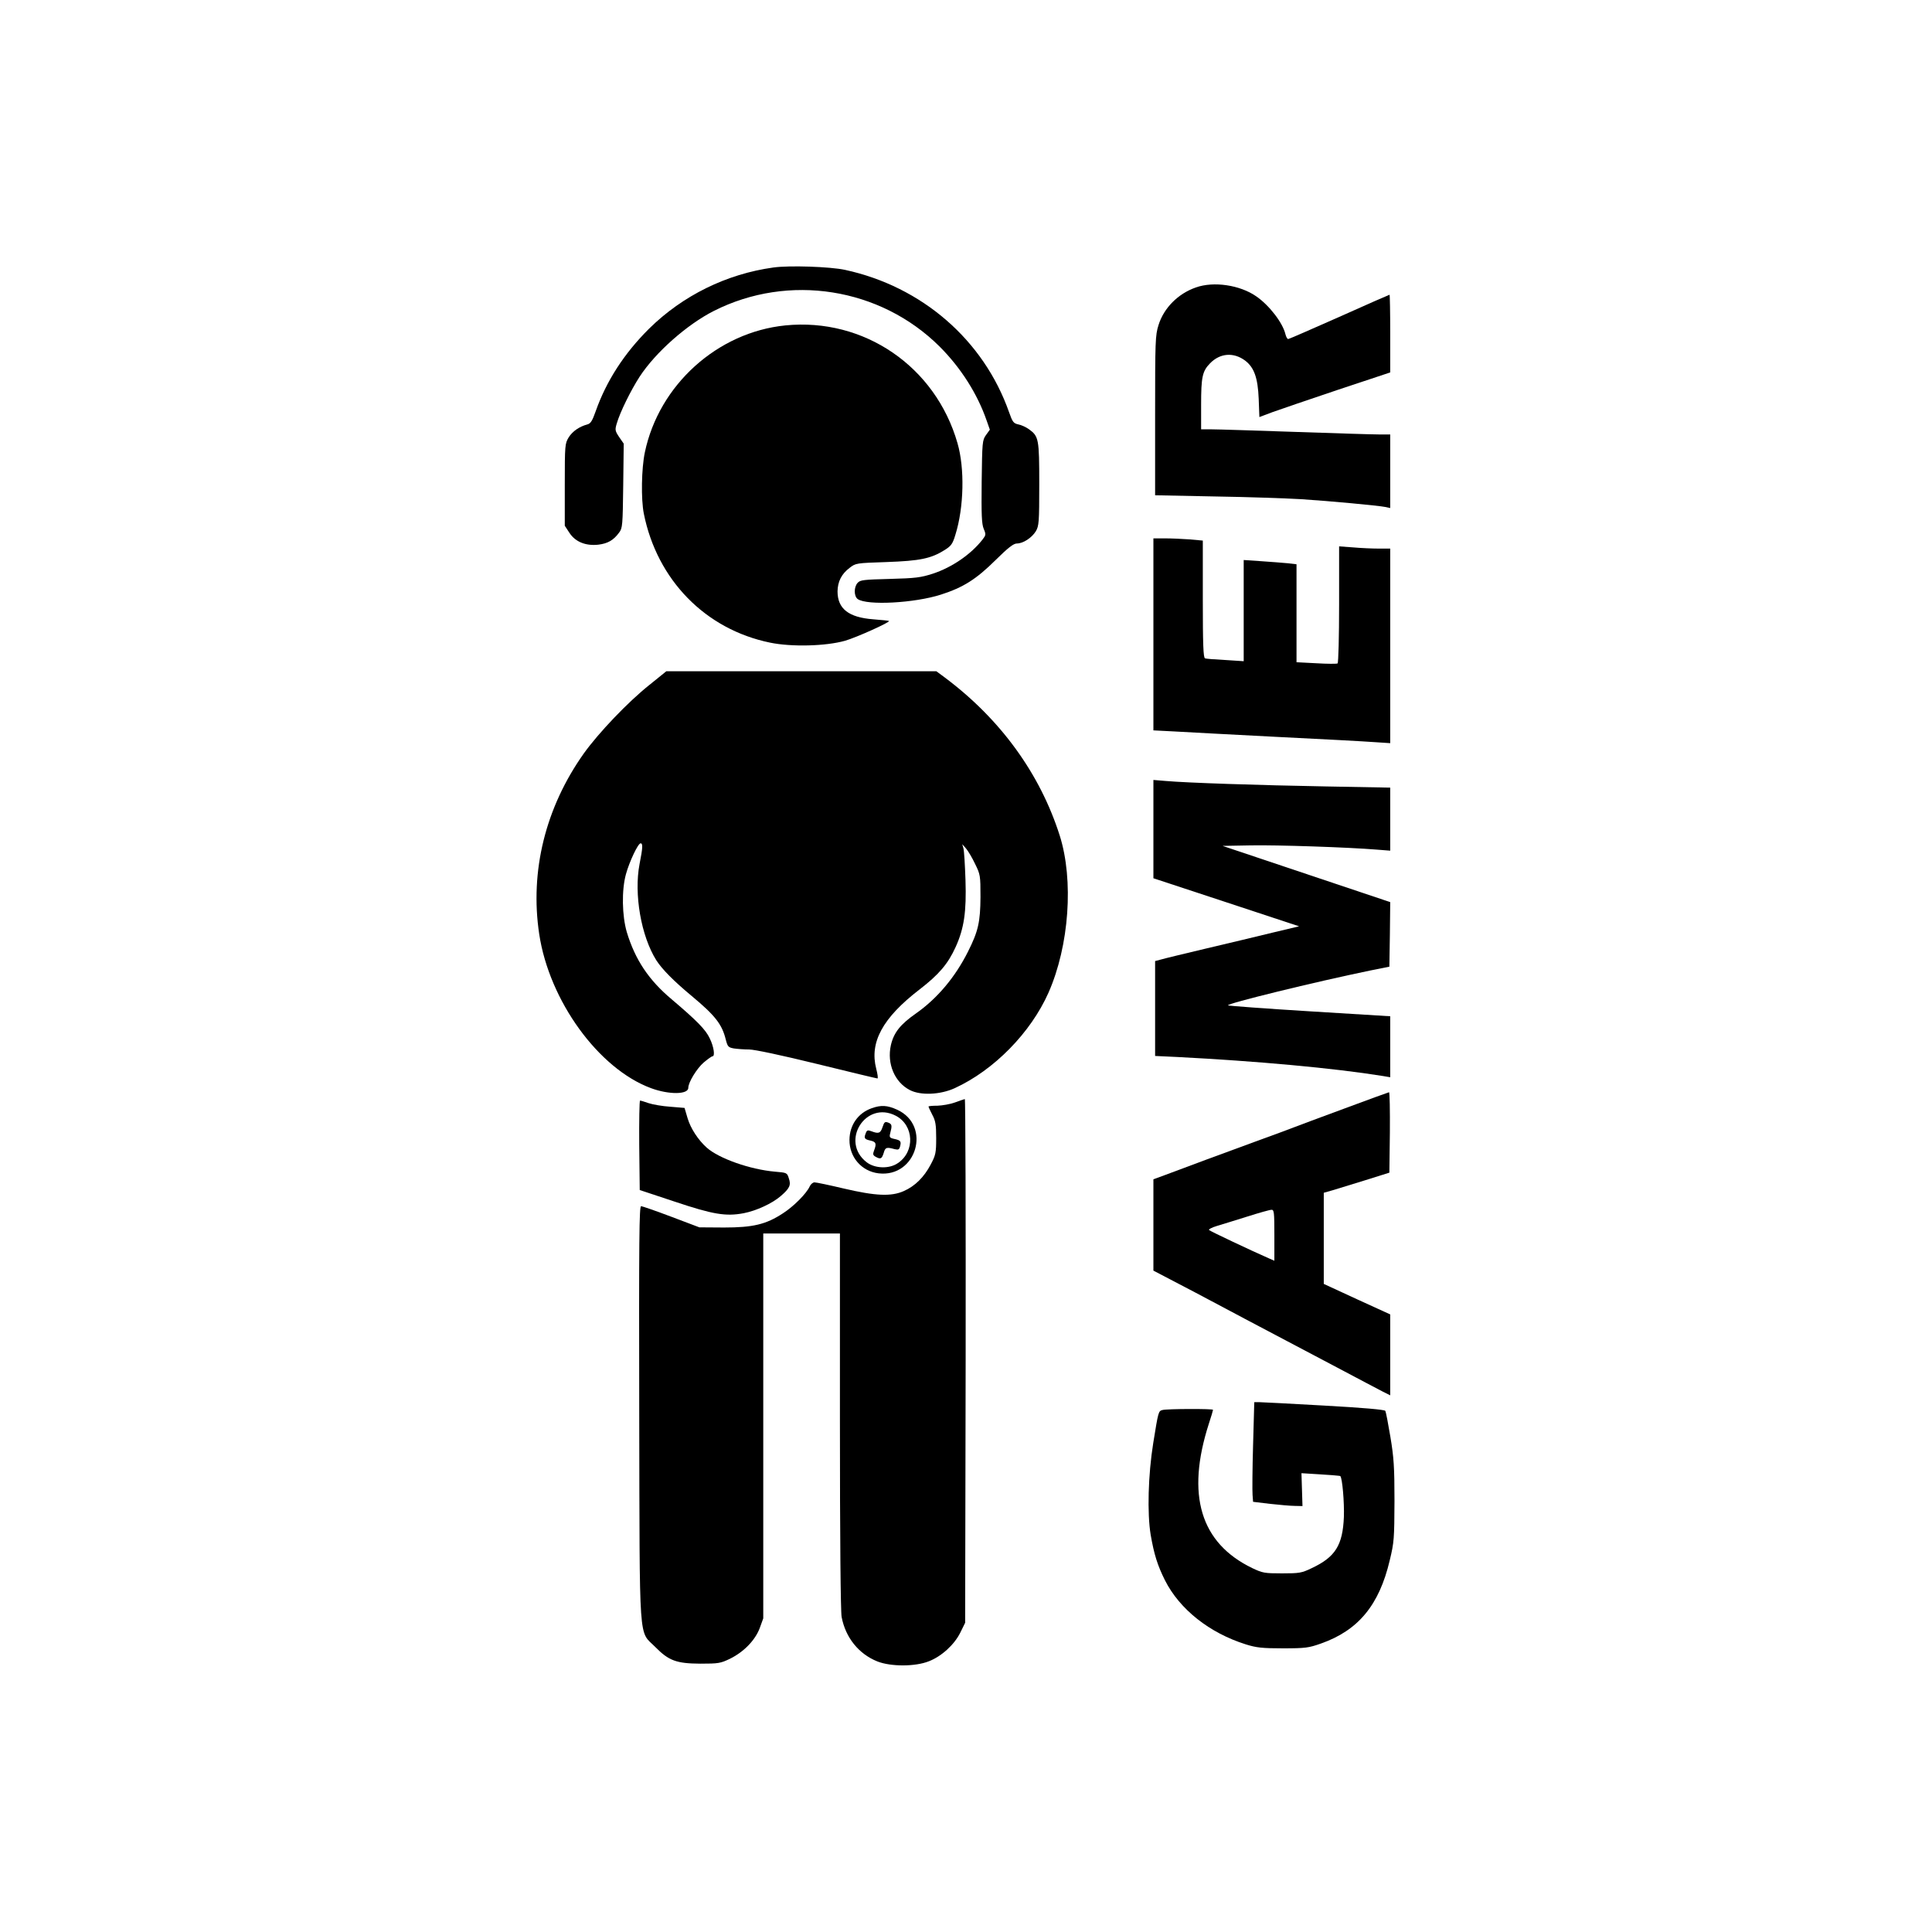<?xml version="1.0" standalone="no"?>
<!DOCTYPE svg PUBLIC "-//W3C//DTD SVG 20010904//EN"
 "http://www.w3.org/TR/2001/REC-SVG-20010904/DTD/svg10.dtd">
<svg version="1.0" xmlns="http://www.w3.org/2000/svg"
 width="1134pt" height="1134pt" viewBox="0 0 1134 1134"
 preserveAspectRatio="xMidYMid meet">
<g transform="translate(0,1134) scale(0.1,-0.1)"
fill="#000000" stroke="none">
<path d="M4540 9770 c-276 -38 -533 -165 -730 -359 -146 -145 -251 -307 -314
-486 -19 -54 -29 -71 -48 -76 -48 -13 -87 -40 -110 -76 -22 -37 -23 -44 -23
-279 l0 -240 27 -41 c35 -54 96 -78 170 -70 56 7 89 26 122 71 20 26 21 43 24
275 l3 247 -27 39 c-24 36 -25 42 -14 79 19 66 83 196 135 276 93 142 277 305
435 385 439 222 977 137 1325 -209 125 -125 222 -278 276 -434 l19 -54 -23
-32 c-21 -30 -22 -41 -25 -273 -2 -195 0 -248 12 -277 14 -33 13 -37 -7 -63
-68 -87 -179 -163 -291 -200 -71 -23 -102 -27 -253 -31 -153 -4 -174 -6 -189
-23 -23 -25 -22 -78 0 -95 54 -39 334 -24 489 26 131 42 207 90 321 203 74 73
105 97 125 97 36 0 87 33 111 72 18 31 20 51 20 276 0 267 -3 281 -61 323 -17
12 -45 25 -62 28 -28 6 -34 14 -54 71 -149 424 -511 738 -963 836 -88 19 -327
27 -420 14z"/>
<path d="M7020 9653 c-105 -36 -189 -121 -220 -221 -19 -60 -20 -94 -20 -531
l0 -468 351 -7 c193 -3 421 -11 507 -16 168 -11 449 -37 495 -46 l27 -6 0 216
0 216 -67 0 c-38 0 -259 7 -493 15 -234 8 -453 15 -487 15 l-63 0 0 143 c0
163 7 198 52 244 59 61 139 67 207 16 52 -40 74 -100 79 -224 l4 -107 77 29
c42 15 214 74 384 131 l307 102 0 228 c0 125 -2 228 -4 228 -2 0 -135 -58
-295 -130 -160 -71 -295 -130 -300 -130 -5 0 -12 12 -16 28 -16 68 -96 171
-172 223 -95 66 -249 89 -353 52z"/>
<path d="M4610 9430 c-399 -40 -742 -349 -825 -745 -20 -95 -23 -275 -6 -360
78 -389 361 -679 741 -757 125 -26 327 -21 440 11 66 19 266 109 258 116 -2 2
-43 6 -93 10 -144 11 -209 62 -209 164 1 57 23 102 71 138 36 28 39 28 217 34
196 7 261 20 343 72 36 23 45 35 61 89 50 160 55 390 12 537 -129 450 -549
737 -1010 691z"/>
<path d="M6770 7617 l0 -564 118 -6 c64 -4 335 -18 602 -32 267 -13 527 -27
578 -31 l92 -6 0 571 0 571 -67 0 c-38 0 -105 3 -150 7 l-83 6 0 -341 c0 -187
-4 -343 -9 -346 -4 -3 -61 -3 -125 1 l-116 6 0 287 0 288 -52 6 c-29 3 -99 8
-155 12 l-103 7 0 -297 0 -297 -107 7 c-60 3 -114 7 -120 10 -10 3 -13 81 -13
347 l0 344 -77 7 c-42 3 -107 6 -145 6 l-68 0 0 -563z"/>
<path d="M3812 7320 c-127 -101 -299 -282 -385 -402 -225 -317 -318 -691 -262
-1061 59 -391 348 -790 656 -904 105 -39 219 -38 219 2 0 32 50 114 91 149 24
20 46 36 51 36 16 0 8 56 -16 105 -24 52 -77 105 -223 229 -135 113 -215 233
-264 395 -28 96 -31 246 -5 340 20 73 71 181 86 181 14 0 13 -25 -6 -121 -34
-177 9 -423 98 -565 34 -53 102 -122 208 -210 138 -115 178 -166 200 -256 11
-42 15 -46 48 -52 21 -3 60 -6 89 -6 31 0 191 -34 399 -85 191 -47 350 -85
354 -85 5 0 1 26 -7 57 -40 155 37 298 254 465 114 88 167 150 212 249 50 110
64 208 58 393 -3 89 -8 172 -12 186 l-7 25 22 -25 c12 -14 36 -54 53 -90 31
-63 32 -69 32 -195 -1 -146 -13 -201 -73 -320 -75 -150 -180 -275 -305 -363
-93 -65 -131 -113 -148 -187 -24 -108 22 -217 111 -263 63 -33 179 -28 264 11
231 106 446 326 550 560 122 276 149 661 66 923 -116 364 -348 683 -674 927
l-50 37 -792 0 -793 0 -99 -80z"/>
<path d="M6770 6473 l0 -288 428 -141 427 -141 -155 -37 c-85 -21 -258 -62
-385 -92 -126 -30 -247 -59 -267 -65 l-38 -10 0 -278 0 -279 128 -6 c468 -24
919 -65 1211 -112 l41 -7 0 179 0 179 -472 29 c-260 16 -476 32 -480 35 -11
10 512 138 832 204 l115 23 3 190 2 189 -492 165 -492 165 164 3 c156 3 572
-11 743 -25 l77 -6 0 185 0 185 -377 7 c-392 7 -815 21 -940 32 l-73 6 0 -289z"/>
<path d="M7890 4833 c-140 -52 -271 -100 -290 -108 -19 -8 -123 -46 -230 -85
-194 -71 -405 -149 -532 -197 l-68 -25 0 -268 0 -268 243 -127 c133 -71 265
-140 292 -155 28 -15 109 -58 180 -95 72 -38 234 -123 360 -190 127 -67 249
-132 273 -144 l42 -21 0 237 0 238 -195 89 -195 90 0 267 0 268 53 15 c28 9
115 35 192 59 l140 44 3 236 c1 131 -1 236 -5 236 -5 -1 -123 -44 -263 -96z
m-410 -743 l0 -150 -32 14 c-103 45 -344 159 -351 166 -5 4 15 15 45 24 29 9
109 33 178 55 69 22 133 40 143 40 15 1 17 -13 17 -149z"/>
<path d="M5605 4869 c-27 -10 -74 -18 -102 -19 -29 0 -53 -2 -53 -5 0 -3 10
-25 22 -48 19 -35 23 -58 23 -137 0 -87 -3 -100 -32 -155 -39 -74 -92 -127
-158 -156 -74 -33 -165 -29 -353 15 -84 20 -161 36 -171 36 -10 0 -23 -11 -29
-25 -19 -41 -93 -116 -157 -157 -99 -65 -176 -83 -345 -83 l-145 1 -164 62
c-90 34 -170 62 -178 62 -11 0 -13 -181 -11 -1217 3 -1391 -5 -1269 95 -1371
79 -80 124 -96 263 -97 107 0 119 2 175 29 81 40 147 108 174 179 l21 58 0
1129 0 1130 225 0 225 0 0 -1099 c0 -701 4 -1118 10 -1152 23 -121 100 -217
210 -261 79 -31 222 -31 302 1 75 29 150 98 185 169 l28 57 3 1538 c1 845 -1
1536 -5 1536 -5 -1 -30 -10 -58 -20z"/>
<path d="M3752 4618 l3 -263 205 -68 c224 -75 300 -88 405 -68 74 14 169 58
218 101 52 45 61 64 47 104 -10 33 -12 33 -83 39 -145 13 -327 77 -399 141
-50 45 -94 112 -112 172 l-18 61 -84 7 c-46 3 -103 13 -127 21 -23 8 -45 15
-50 15 -4 0 -6 -118 -5 -262z"/>
<path d="M5116 4835 c-79 -28 -129 -98 -130 -185 -1 -102 71 -185 171 -197
222 -26 312 279 110 373 -59 27 -95 29 -151 9z m142 -44 c107 -56 114 -210 12
-278 -50 -35 -135 -32 -183 5 -158 122 -6 365 171 273z"/>
<path d="M5180 4724 c-12 -36 -23 -40 -65 -24 -22 8 -27 7 -34 -13 -11 -28 -7
-34 29 -42 32 -7 36 -18 20 -59 -8 -21 -6 -27 10 -36 29 -16 36 -12 47 23 9
33 17 35 64 22 22 -5 27 -3 32 16 8 30 3 36 -34 44 -27 6 -30 10 -24 33 12 46
11 54 -12 63 -19 7 -23 3 -33 -27z"/>
<path d="M7355 2858 c-4 -139 -5 -271 -3 -293 l3 -40 100 -12 c55 -6 120 -12
145 -12 l45 -1 -3 97 -3 96 112 -7 c62 -4 115 -8 116 -10 12 -12 24 -155 21
-240 -7 -166 -50 -235 -188 -300 -60 -29 -73 -31 -175 -31 -103 0 -114 2 -175
31 -304 147 -389 429 -255 846 14 42 25 80 25 83 0 7 -269 6 -296 -1 -25 -6
-25 -9 -55 -194 -30 -187 -36 -412 -15 -539 20 -115 40 -179 84 -267 86 -170
261 -309 475 -376 61 -19 94 -23 217 -23 133 0 152 3 223 28 219 77 342 225
404 488 26 107 27 129 28 349 0 200 -4 256 -24 376 -13 78 -26 146 -30 153 -5
7 -127 18 -362 31 -195 11 -366 20 -380 20 l-27 0 -7 -252z"/>
</g>
</svg>
